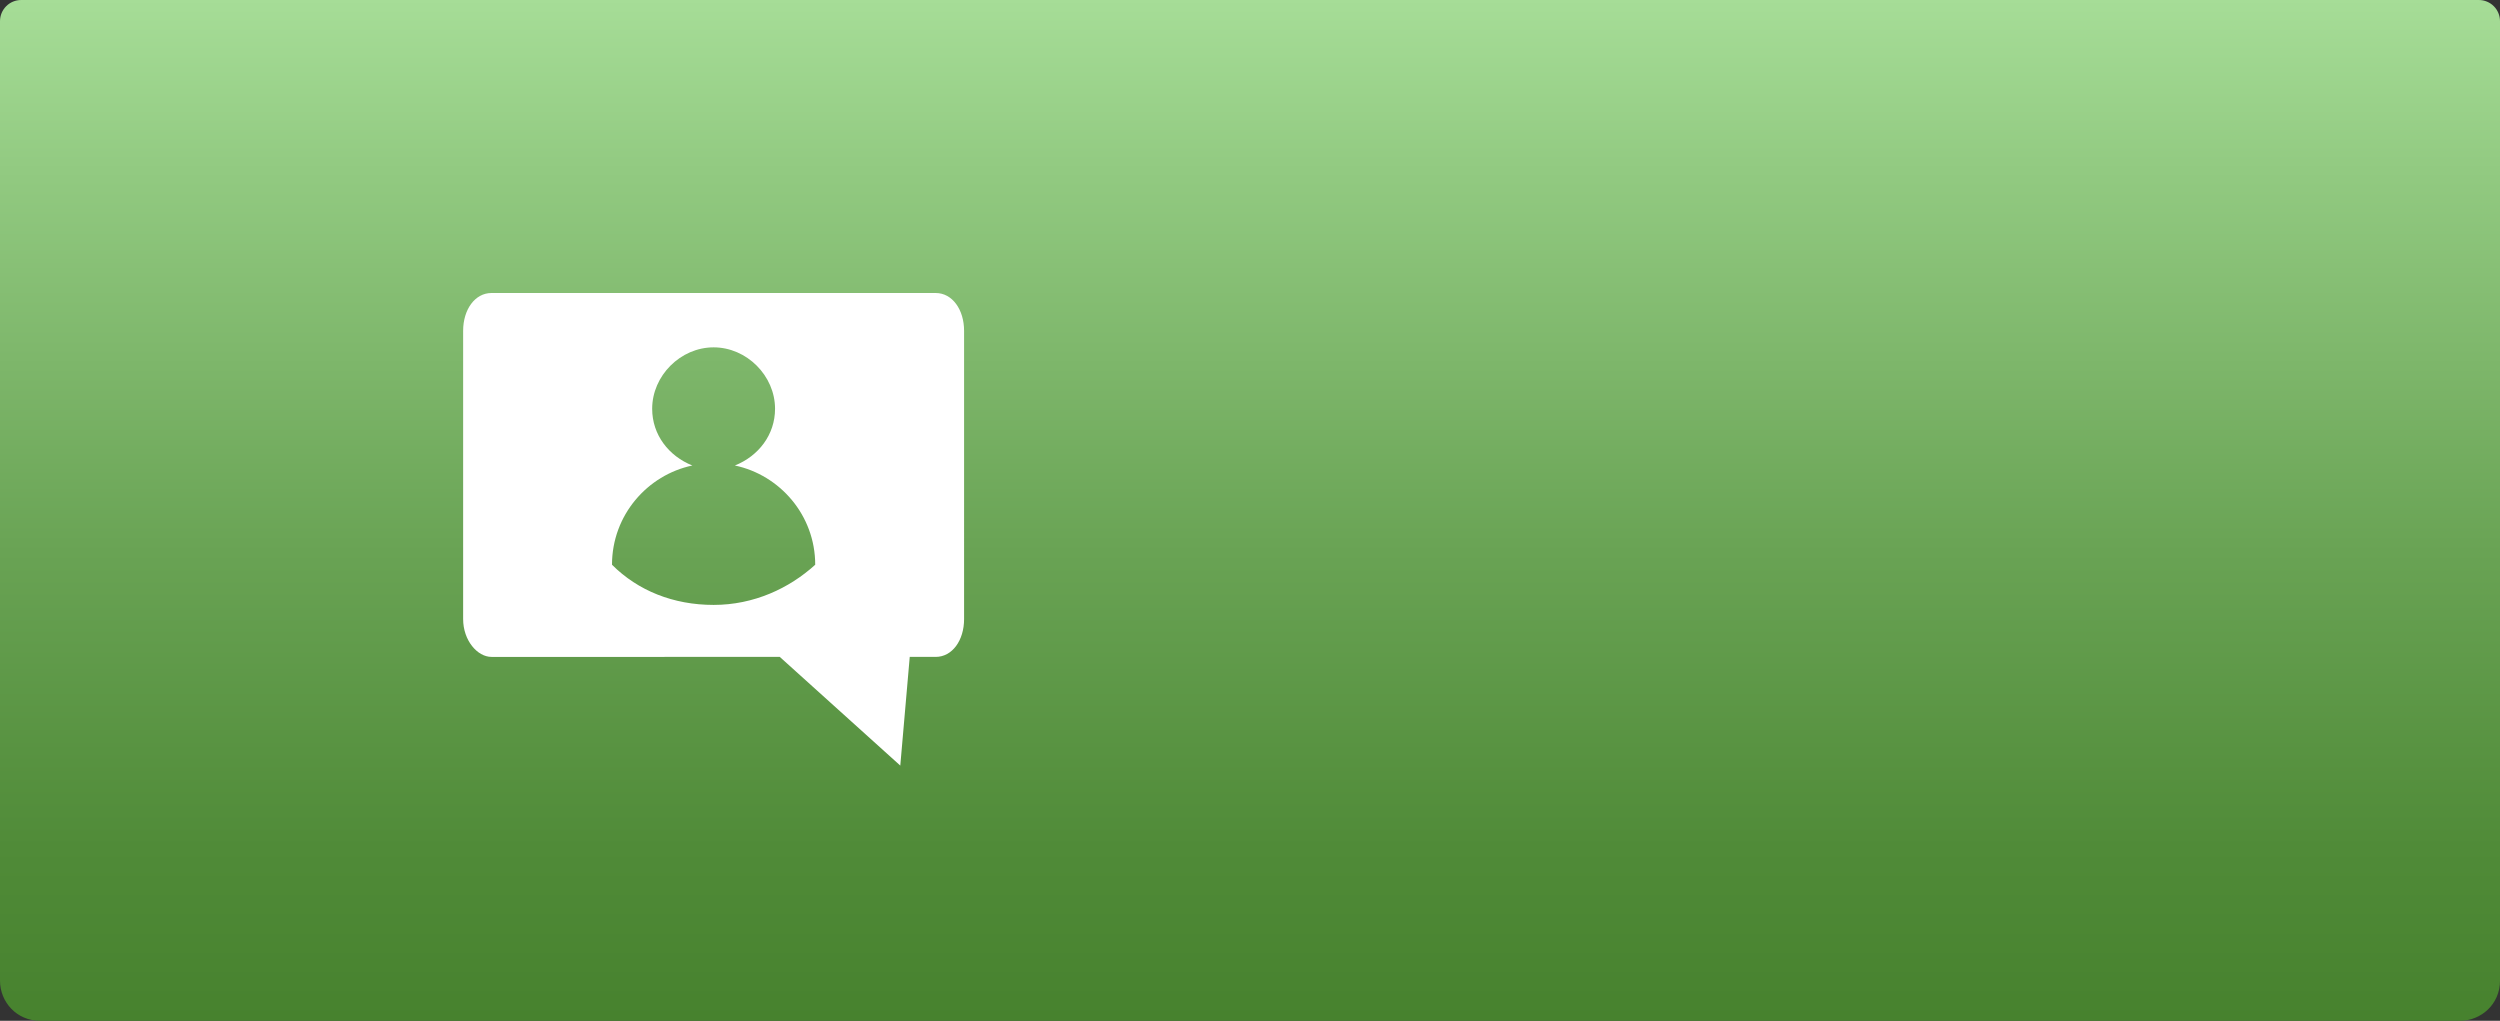 <?xml version="1.0" encoding="utf-8"?>
<!-- Generator: Adobe Illustrator 21.0.0, SVG Export Plug-In . SVG Version: 6.00 Build 0)  -->
<svg version="1.1" id="圖層_1" xmlns="http://www.w3.org/2000/svg" xmlns:xlink="http://www.w3.org/1999/xlink" x="0px" y="0px"
	 viewBox="0 0 105.8 43.2" style="enable-background:new 0 0 105.8 43.2;" xml:space="preserve">
<rect x="0" y="0" width="105.8" height="43.2" fill="#333333" stroke="none"/>
<style type="text/css">
	.st0{fill:url(#SVGID_1_);}
	.st1{fill:#FFFFFF;}
</style>
<g>
	
		<linearGradient id="SVGID_1_" gradientUnits="userSpaceOnUse" x1="52.9" y1="2.245" x2="52.9" y2="45.445" gradientTransform="matrix(1 0 0 -1 0 45.4)">
		<stop  offset="0" style="stop-color:#47822E"/>
		<stop  offset="0.169" style="stop-color:#508B38"/>
		<stop  offset="0.458" style="stop-color:#69A354"/>
		<stop  offset="0.832" style="stop-color:#92CA81"/>
		<stop  offset="1" style="stop-color:#A6DD97"/>
	</linearGradient>
	<path class="st0" d="M0,0.9v40.6c0,0.9,0.7,1.7,1.7,1.7h102.4c0.9,0,1.7-0.7,1.7-1.7V0.9c0-0.5-0.4-0.9-0.9-0.9H0.9
		C0.4,0,0,0.4,0,0.9z"/>
	<path class="st1" d="M39.6,12.4H20.8c-0.7,0-1.2,0.7-1.2,1.6v12.2c0,0.9,0.6,1.6,1.2,1.6H33l5.1,4.6l0.4-4.6h1.1
		c0.7,0,1.2-0.7,1.2-1.6V14C40.8,13.1,40.3,12.4,39.6,12.4z M30.2,25.6c-1.7,0-3.2-0.6-4.3-1.7c0-2.1,1.5-3.8,3.4-4.2
		c-1-0.4-1.7-1.3-1.7-2.4c0-1.4,1.2-2.6,2.6-2.6c1.4,0,2.6,1.2,2.6,2.6c0,1.1-0.7,2-1.7,2.4c1.9,0.4,3.4,2.1,3.4,4.2
		C33.4,24.9,31.9,25.6,30.2,25.6z"/>
</g>
</svg>
